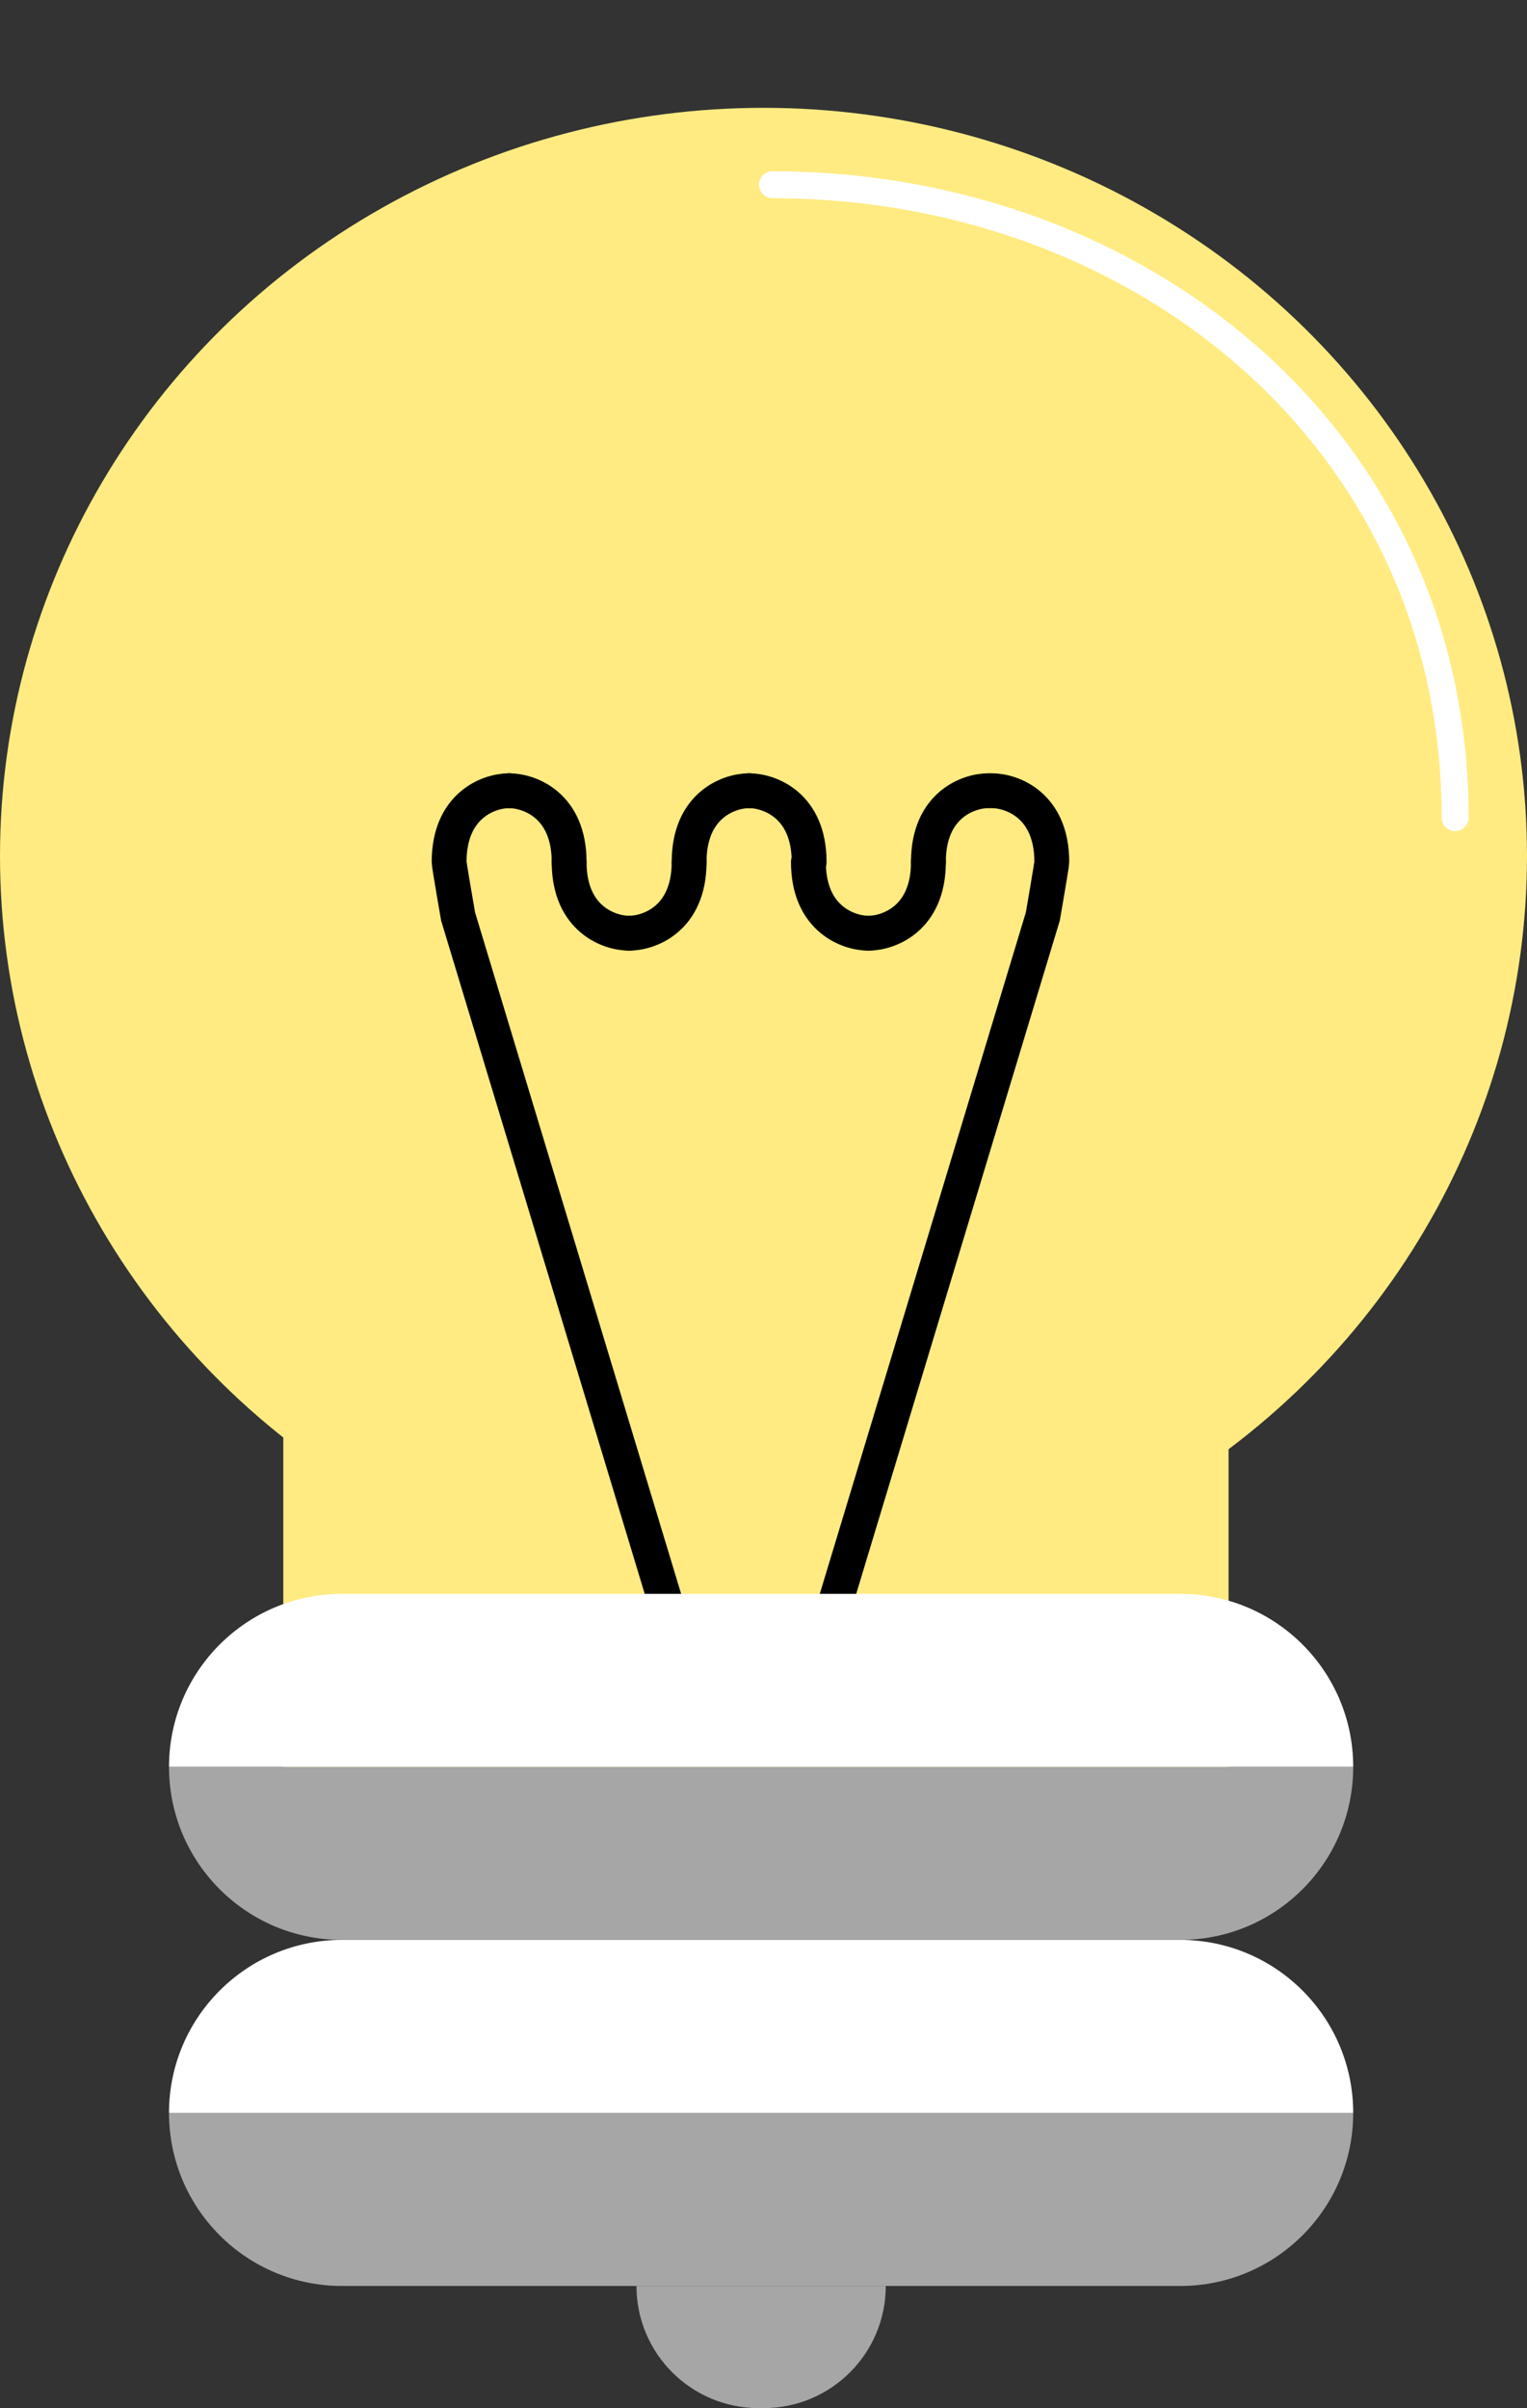 <svg width="85" height="134" viewBox="0 0 85 134" fill="none" xmlns="http://www.w3.org/2000/svg">
<rect x="0" y="0" width="85" height="134" fill="#333333" stroke="none"/>
<ellipse cx="42.5" cy="47.628" rx="42.5" ry="41.628" transform="rotate(-180 42.5 47.628)" fill="#FFEB81"/>
<rect x="68.388" y="99.451" width="52.619" height="20.389" transform="rotate(-180 68.388 99.451)" fill="#FFEB81"/>
<path d="M38.36 47.965C38.36 44.793 40.587 44 41.7 44" stroke="black" stroke-width="1.94" stroke-linecap="round"/>
<path d="M45.04 47.965C45.04 44.793 42.813 44 41.7 44" stroke="black" stroke-width="1.94" stroke-linecap="round"/>
<path d="M38.548 94.135L25.5 51C25.5 51 25 48.136 25 47.965C25 44.793 27.227 44 28.34 44" stroke="black" stroke-width="1.94" stroke-linecap="round"/>
<path d="M45 94.135L58.048 51C58.048 51 58.548 48.136 58.548 47.965C58.548 44.793 56.321 44 55.208 44" stroke="black" stroke-width="1.94" stroke-linecap="round"/>
<path d="M31.68 47.965C31.68 44.793 29.453 44 28.34 44" stroke="black" stroke-width="1.94" stroke-linecap="round"/>
<path d="M38.36 47.965C38.36 51.136 36.133 51.929 35.02 51.929" stroke="black" stroke-width="1.94" stroke-linecap="round"/>
<path d="M31.68 47.965C31.68 51.136 33.907 51.929 35.02 51.929" stroke="black" stroke-width="1.94" stroke-linecap="round"/>
<path d="M51.68 47.965C51.68 51.136 49.453 51.929 48.34 51.929" stroke="black" stroke-width="1.94" stroke-linecap="round"/>
<path d="M45 47.965C45 51.136 47.227 51.929 48.34 51.929" stroke="black" stroke-width="1.94" stroke-linecap="round"/>
<path d="M51.68 47.965C51.68 44.793 53.907 44 55.02 44" stroke="black" stroke-width="1.94" stroke-linecap="round"/>
<path d="M75.326 117.575L9.408 117.575V117.575C9.408 112.258 13.719 107.947 19.037 107.947L65.698 107.947C71.016 107.947 75.326 112.258 75.326 117.575V117.575Z" fill="white"/>
<path d="M9.408 117.575L75.326 117.575V117.575C75.326 122.893 71.016 127.204 65.698 127.204L19.037 127.204C13.719 127.204 9.408 122.893 9.408 117.575V117.575Z" fill="#A6A6A6"/>
<path d="M75.326 98.319L9.408 98.319V98.319C9.408 93.001 13.719 88.69 19.037 88.69L65.698 88.69C71.016 88.69 75.326 93.001 75.326 98.319V98.319Z" fill="white"/>
<path d="M9.408 98.319L75.326 98.319V98.319C75.326 103.636 71.016 107.947 65.698 107.947L19.037 107.947C13.719 107.947 9.408 103.636 9.408 98.319V98.319Z" fill="#A6A6A6"/>
<path d="M49.306 127.204C49.306 130.957 46.263 134 42.51 134H42.225C38.471 134 35.429 130.957 35.429 127.204V127.204H49.306V127.204Z" fill="#A6A6A6"/>
<path d="M81 45.5C81 24.5 63.5 10.281 43 10.281" stroke="white" stroke-width="1.5" stroke-linecap="round"/>
</svg>
